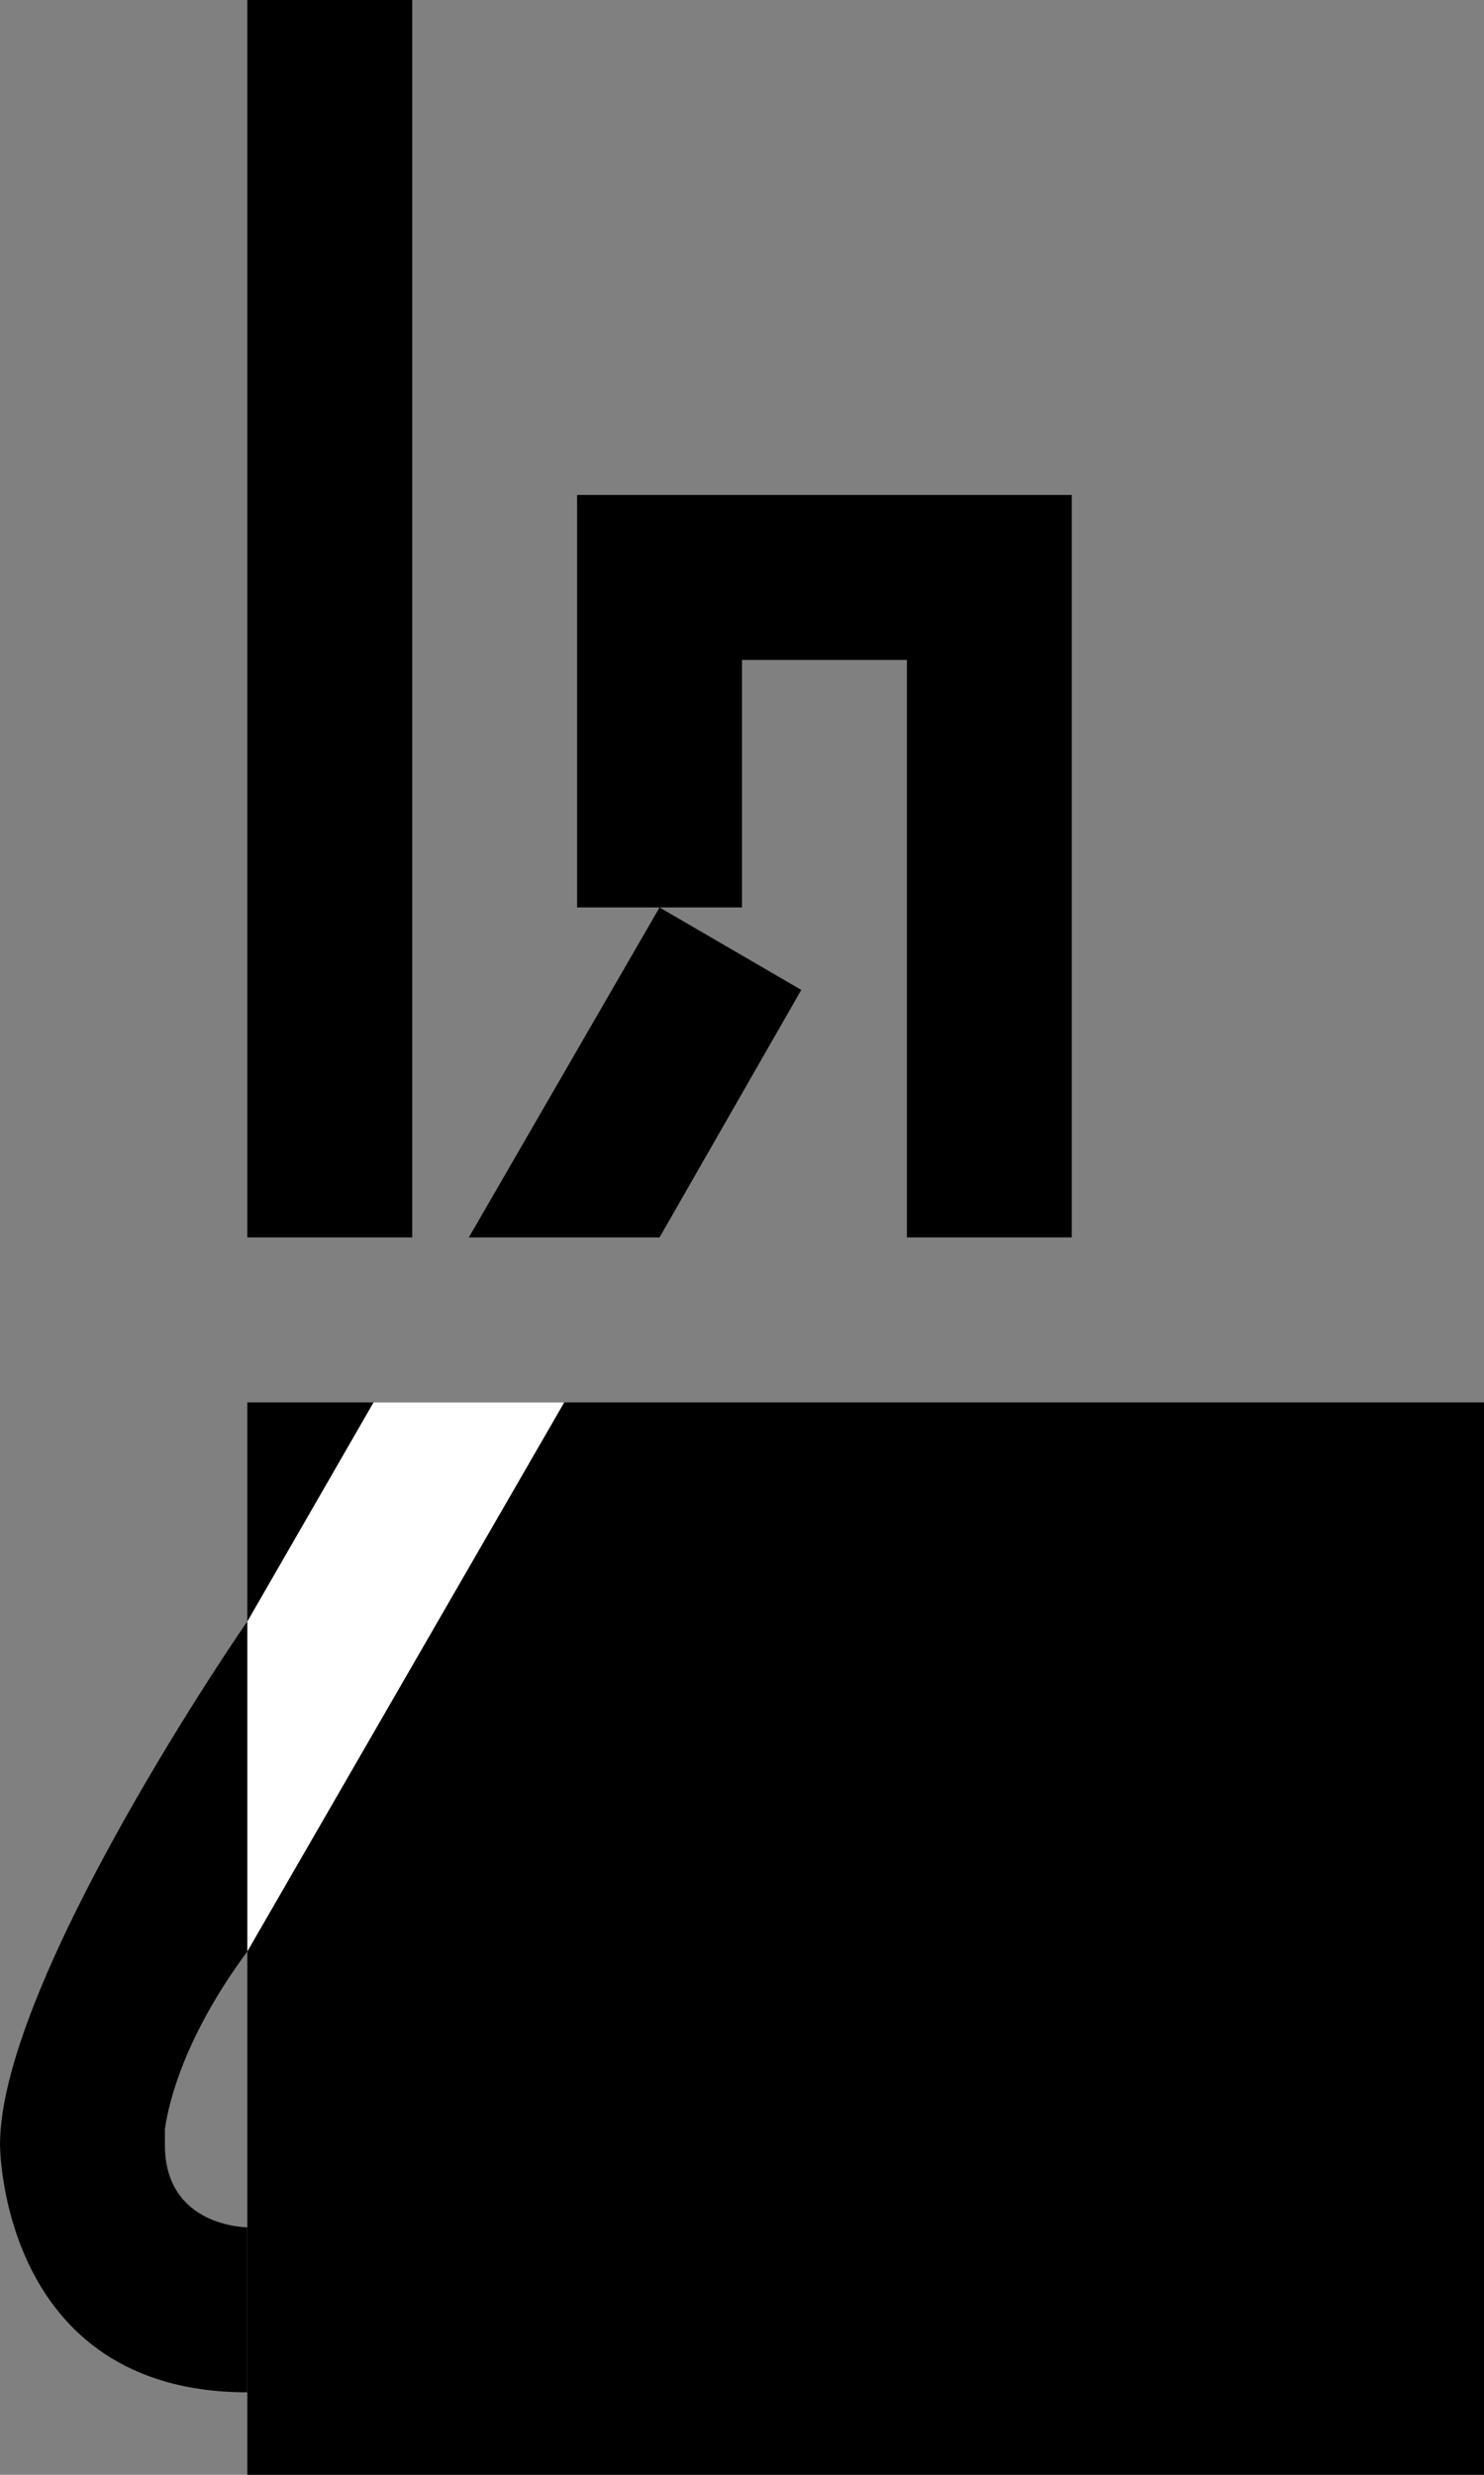 <svg xmlns="http://www.w3.org/2000/svg" width="18" height="30" version="1.0"><rect width="100%" height="100%" fill="#808080" stroke="none"/><path d="M3 17h15v13H3zM5 15H3V0h2v15zM13 6v9h-2V8H9v3H7V6h6z"/><path d="M8 11l-2.313 4H8l1.719-3L8 11zm-3.469 6L3 19.656C2.983 19.673 0 24 0 26c0 0 0 3 3 3v-2s-1 0-1-1v-.188c.047-.344.25-1.144 1-2.156L6.844 17H4.53z"/><path d="M4.531 17L3 19.656v4L6.844 17H4.53z" fill="#fff"/></svg>